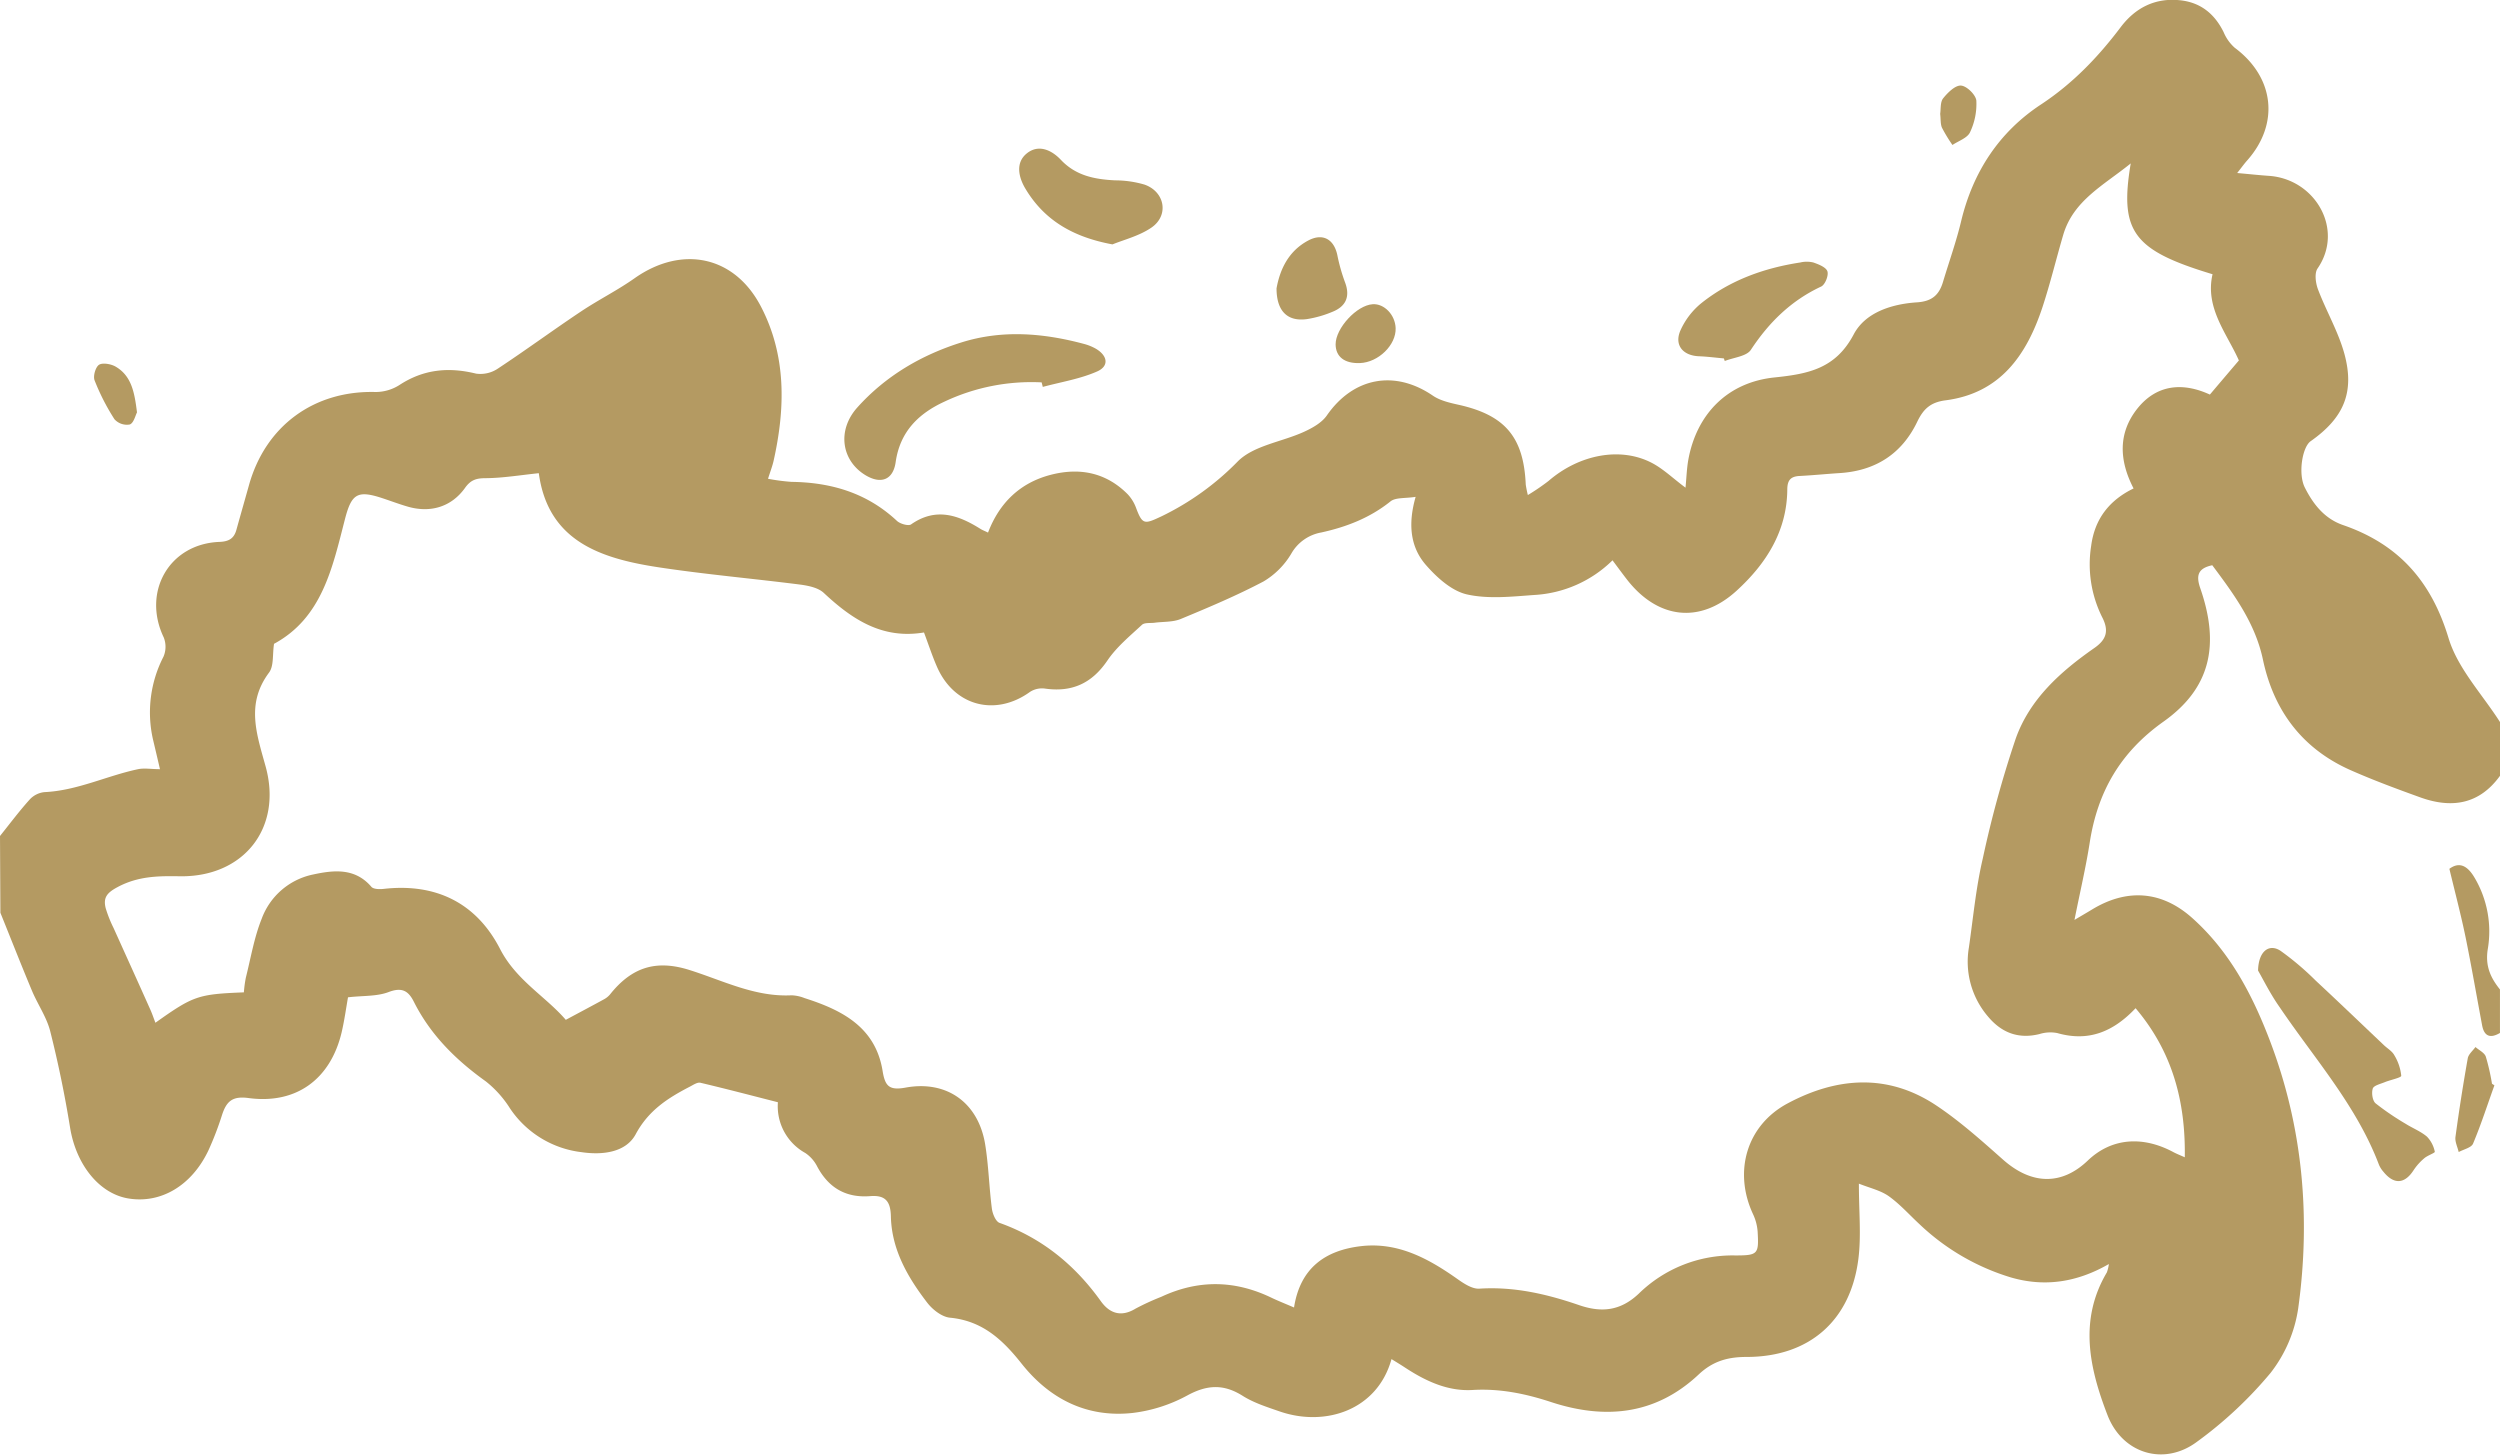 <svg id="Слой_1" data-name="Слой 1" xmlns="http://www.w3.org/2000/svg" viewBox="0 0 711.34 413.87"><defs><style>.cls-1{fill:#b49a62;}</style></defs><path class="cls-1" d="M607.25,546.65c2.79-3.48,5.47-7.07,8.46-10.39a6.62,6.62,0,0,1,4.16-2.09c9.35-.43,17.72-4.64,26.67-6.53,1.8-.37,3.74,0,6.23,0-.67-2.88-1.33-5.69-2-8.51a34.62,34.62,0,0,1,3-23.51,7.17,7.17,0,0,0,.07-5.46c-6.22-13,1.58-26.66,15.88-27.19,2.7-.11,4.12-1,4.8-3.45,1.18-4.26,2.4-8.51,3.59-12.76,4.74-16.88,18.56-26.91,36-26.44a12.64,12.64,0,0,0,6.81-2c6.85-4.48,14-5.15,21.79-3.23a8.9,8.9,0,0,0,6.2-1.43c8-5.28,15.77-11,23.75-16.32,5-3.33,10.38-6,15.28-9.48,13.32-9.3,28.24-6.36,35.79,8.08,7.29,13.94,7,28.91,3.64,43.94-.34,1.51-.92,3-1.59,5.13a58.5,58.5,0,0,0,6.69.88c11.32.15,21.5,3.16,30,11.11.9.84,3.23,1.5,4,1,7.06-4.95,13.47-2.69,19.84,1.32.5.31,1.08.51,2.07,1,3.25-8.5,9.13-14.15,17.77-16.42,8.18-2.14,15.72-.74,21.9,5.44a11.45,11.45,0,0,1,2.47,4c1.82,4.86,2.43,4.6,7.27,2.33A77.53,77.53,0,0,0,959.51,440c4.55-4.48,12.46-5.48,18.73-8.33,2.41-1.1,5.09-2.59,6.54-4.67,7.52-10.84,19.29-13.08,30.17-5.64,2.1,1.43,4.87,2.05,7.43,2.62,13.12,2.95,18.41,9.18,19,22.66a30.32,30.32,0,0,0,.6,3,62.17,62.17,0,0,0,5.87-4c8.76-7.57,20.54-9.83,29.5-5.1,3.26,1.72,6,4.42,9.49,7,.28-2.86.35-5.47.81-8,2.36-12.88,11.08-22,24.59-23.37,9.65-1,17.34-2.55,22.45-12.23,3.32-6.3,10.86-8.66,18-9.13,4.3-.28,6.31-2.12,7.42-5.83,1.72-5.74,3.76-11.41,5.15-17.24,3.35-14,10.8-25.4,22.75-33.25,9-5.94,16.21-13.44,22.63-21.95,4.17-5.53,9.8-8.43,16.88-7.69,5.84.6,9.84,3.83,12.42,9.05a12.32,12.32,0,0,0,3.17,4.47c11.31,8.4,12.81,21.66,3.5,32.11-.79.89-1.49,1.87-2.8,3.53,3.56.32,6.32.62,9.08.81,13.15.93,21.44,15.25,13.79,26.35-.93,1.35-.55,4.15.12,5.94,2.34,6.18,5.77,12,7.51,18.33,3,11-.22,18.29-9.59,24.87-2.42,1.7-3.6,9.34-1.68,13.16,2.38,4.76,5.61,8.89,10.89,10.71,15.7,5.41,25.09,15.87,30,32.1,2.61,8.7,9.65,16.07,14.69,24v15.2c-5.89,8.2-13.76,9.4-22.69,6.19-6.68-2.41-13.36-4.88-19.85-7.75-13.74-6.09-21.86-16.92-24.94-31.44-2.21-10.45-8.27-18.62-14.42-26.87-4.13.88-4.66,2.95-3.4,6.58,5.57,16.08,2.94,28.39-10.47,37.91-12.33,8.75-18.76,20-21,34.43-1.09,7-2.71,13.83-4.34,22,2.45-1.45,3.76-2.21,5.06-3,9.91-6,19.76-5.29,28.42,2.43,10.67,9.52,17.14,21.83,22.13,34.94,9.38,24.63,11.64,50.18,8.06,76.1a39.1,39.1,0,0,1-7.87,18.42,115.76,115.76,0,0,1-21,19.64c-9.32,6.92-21.14,3.36-25.38-7.58-5.15-13.32-8.26-27.07-.2-40.66a11.14,11.14,0,0,0,.57-2.38c-9.18,5.29-18.39,6.57-27.86,3.82a64.91,64.91,0,0,1-26-15.13c-2.9-2.68-5.57-5.71-8.78-8-2.36-1.66-5.43-2.33-8.49-3.56,0,8,.69,14.73-.13,21.31-2.19,17.68-14,28-31.83,28-5.42,0-9.64,1.23-13.64,5-12.23,11.49-26.6,12.89-42,7.83-7.28-2.39-14.56-3.89-22.32-3.43-7,.42-13.26-2.49-19.07-6.28-1.26-.83-2.56-1.62-4-2.51-4,14.53-18.85,19.39-31.85,14.88-3.58-1.24-7.31-2.42-10.47-4.41-5.41-3.42-10.11-3.2-15.75-.14a43.25,43.25,0,0,1-15.63,5c-13,1.4-23.58-4-31.52-14-5.41-6.83-11.18-12.23-20.41-13.11-2.32-.22-5-2.33-6.51-4.32-5.54-7.22-10.09-15.08-10.3-24.49-.09-4.34-1.61-6.11-5.85-5.78-6.89.55-11.86-2.31-15.12-8.43a10.14,10.14,0,0,0-3.38-3.84,15.18,15.18,0,0,1-7.8-14.44c-7.48-1.91-14.75-3.82-22.06-5.55-.84-.19-2,.59-2.91,1.07-6.26,3.24-11.81,6.73-15.48,13.56-2.79,5.21-9.42,6-15.36,5.13a28.52,28.52,0,0,1-20.42-12.47,30.51,30.51,0,0,0-6.88-7.68c-8.52-6.09-15.73-13.22-20.47-22.65-1.55-3.09-3.36-4.22-7.17-2.77-3.38,1.29-7.37,1-11.57,1.5-.52,2.92-1,6.48-1.82,10-3.18,13.34-12.94,20.49-26.5,18.66-4.63-.63-6.27,1-7.51,4.77a88.35,88.35,0,0,1-3.9,10.16c-4.75,10-13.49,15.14-22.68,13.66-8.41-1.34-15-9.71-16.68-20.24-1.48-9.17-3.36-18.3-5.63-27.31-1-4-3.55-7.64-5.19-11.53-3.09-7.37-6-14.81-9-22.22Zm606.27-191.37c-7.76,6.27-16.28,10.52-19.19,20.27-2,6.81-3.67,13.75-5.88,20.5-4.5,13.69-12,24.62-27.63,26.64-4.25.55-6.27,2.44-8,6-4.39,9.22-11.9,14.05-22.11,14.7-3.79.24-7.57.63-11.36.82-2.55.12-3.53,1.16-3.55,3.82-.08,11.92-6.09,21.22-14.41,28.82-10.51,9.61-22.55,8-31.24-3.21-1.3-1.68-2.56-3.4-4.08-5.43a34.44,34.44,0,0,1-22.22,9.86c-6.42.46-13.13,1.22-19.25-.17-4.32-1-8.49-4.78-11.6-8.33-4.46-5.09-5.18-11.62-2.95-19.42-3,.48-5.69.13-7.15,1.29-5.86,4.7-12.54,7.28-19.71,8.85a12.29,12.29,0,0,0-8.51,6,22.56,22.56,0,0,1-7.92,7.94c-7.59,4-15.58,7.37-23.54,10.67-2.25.93-5,.74-7.45,1.07-1.22.16-2.86-.09-3.6.6-3.45,3.2-7.2,6.29-9.81,10.13-4.45,6.56-10.13,9.11-17.83,8a6.32,6.32,0,0,0-4.21.95c-9.91,7.15-21.72,4-26.55-7.34-1.3-3-2.34-6.18-3.61-9.57-11.9,2-20.49-3.76-28.52-11.26-1.53-1.43-4.16-2-6.37-2.32-13.61-1.75-27.31-2.93-40.87-5-16.33-2.52-31.23-7.43-33.84-26.74-5.24.54-10.19,1.38-15.15,1.42-2.67,0-4.24.51-5.84,2.76-3.89,5.45-9.92,7.23-16.42,5.3-2.43-.71-4.79-1.61-7.2-2.4-7.06-2.32-8.71-1.16-10.57,6.08-3.55,13.77-6.49,28-20.16,35.39-.48,3.07,0,6.33-1.45,8.23-6.58,8.86-3.51,17.36-.94,26.67,4.86,17.61-6.34,31.57-24.53,31.24-6.21-.11-11.84,0-17.58,3.07-3.06,1.63-4.14,3-3.4,6a35.53,35.53,0,0,0,2.23,5.62C643,580.46,646.52,588.19,650,596c.54,1.19.95,2.43,1.47,3.79,10.8-7.68,12.13-8.13,25.17-8.65a36.09,36.09,0,0,1,.54-4.09c1.42-5.65,2.38-11.49,4.53-16.85a19.86,19.86,0,0,1,14.52-12.57c5.91-1.28,12-2,16.7,3.49.6.69,2.34.71,3.5.58,14.86-1.68,26.36,4,33.1,17.08,4.59,8.95,13,13.54,18.71,20.18,3.91-2.1,7.34-3.91,10.75-5.78a6,6,0,0,0,1.81-1.42c6.13-7.7,13-10,22.56-7s18.68,7.75,29.13,7.22a11.08,11.08,0,0,1,3.7.8c10.66,3.4,20.17,8.25,22.19,20.71.7,4.34,1.87,5.61,6.55,4.75,11.71-2.14,20.63,4.28,22.61,16,1,6.07,1.14,12.29,1.93,18.4.19,1.48,1.08,3.69,2.18,4.09,12.07,4.31,21.42,11.94,28.82,22.27,2.48,3.48,5.78,4.64,9.89,2.13a71.25,71.25,0,0,1,7.31-3.36c10.41-4.87,20.77-4.78,31.13.15,2.07,1,4.2,1.83,6.65,2.89,1.75-11.28,8.92-16.23,18.93-17.44,10.56-1.27,19.3,3.49,27.61,9.37,1.83,1.29,4.18,2.84,6.19,2.71,9.87-.63,19.2,1.53,28.36,4.68,6.39,2.2,11.77,1.68,17-3.26A38.17,38.17,0,0,1,1101,666c6.5,0,6.72-.41,6.36-6.81a14,14,0,0,0-1.31-4.94c-5.59-12-1.92-25.21,9.82-31.5,14-7.5,28.52-8.61,42.3.56,6.8,4.53,13,10.1,19.12,15.52,8.2,7.2,16.72,7.15,24,.18,6.85-6.55,15.69-7,24.2-2.5,1,.55,2.17,1,3.41,1.56.25-16-3.58-30.13-14-42.42-6.42,6.79-13.47,9.59-22.25,7.08a10.32,10.32,0,0,0-5.07.27c-6.07,1.51-10.88-.4-14.75-5.07a24,24,0,0,1-5.36-19.53c1.22-8.44,2-17,3.94-25.28a308.48,308.48,0,0,1,9.39-34.19c4-11.25,12.76-19.07,22.37-25.77,3.42-2.38,4.23-4.86,2.23-8.75a33.72,33.72,0,0,1-3.14-20.3c1-7.67,5.16-13,12.07-16.35-4.15-8-4.41-15.73,1-22.63,5.73-7.25,13.34-7.47,20.71-4.08,2.9-3.42,5.41-6.38,8.25-9.71-3.4-7.67-9.7-14.95-7.49-24.53C1214.26,380,1210.26,374.74,1213.52,355.28Z" transform="translate(-607.25 -308.78)"/><path class="cls-1" d="M1318.58,602.69c-2.64,1.56-4.46,1.08-5.07-2.13-1.56-8.32-3-16.68-4.69-25-1.32-6.42-3-12.76-4.63-19.57,2.5-1.84,4.91-1.39,7.24,2.66a30,30,0,0,1,3.69,20.14c-.79,4.79.75,8.15,3.46,11.53Z" transform="translate(-607.25 -308.78)"/><path class="cls-1" d="M1249.75,584.94c.12-5.59,3.19-7.74,6.41-5.61a80.7,80.7,0,0,1,10.06,8.54c6.46,6,12.81,12.11,19.21,18.17,1,1,2.41,1.76,3.06,2.94a13.91,13.91,0,0,1,2,5.9c0,.55-3.09,1.16-4.72,1.83-1.22.51-3.1.93-3.38,1.81-.4,1.23-.09,3.44.8,4.2a76.11,76.11,0,0,0,8.55,5.82c2,1.26,4.3,2.15,6.07,3.66a8.6,8.6,0,0,1,2.23,4.3c.08.32-2.11,1.06-3,1.85a15.8,15.8,0,0,0-3,3.34c-2.56,4-5.61,4.21-8.62.5a7.44,7.44,0,0,1-1.27-2c-6.38-16.85-18.34-30.16-28.23-44.79C1253.28,591.67,1251.27,587.59,1249.75,584.94Z" transform="translate(-607.25 -308.78)"/><path class="cls-1" d="M1317,617.6c-2,5.55-3.8,11.17-6.08,16.59-.49,1.16-2.68,1.61-4.08,2.39-.33-1.44-1.11-2.94-.92-4.32q1.52-11.21,3.5-22.36c.21-1.16,1.43-2.14,2.19-3.2,1,.89,2.54,1.6,2.94,2.72a61.93,61.93,0,0,1,1.76,7.73Z" transform="translate(-607.25 -308.78)"/><path class="cls-1" d="M903.63,417.58A58,58,0,0,0,876,423.05c-7.45,3.42-12.67,8.59-13.9,17.21-.72,5.09-4.2,6.39-8.62,3.71-6.81-4.15-8.11-12.75-2.3-19.24,8.07-9,18.31-15,29.8-18.57s23.11-2.62,34.6.45a14.25,14.25,0,0,1,3.51,1.41c3.34,2,3.79,4.92.34,6.45-4.86,2.15-10.29,3-15.47,4.4C903.86,418.44,903.74,418,903.63,417.58Z" transform="translate(-607.25 -308.78)"/><path class="cls-1" d="M923.79,378.32c-11.4-2.11-19.5-7-24.8-15.9-1.86-3.12-2.91-7.31.43-10s7.06-.95,9.71,1.86c4.27,4.52,9.64,5.53,15.44,5.82a29.73,29.73,0,0,1,8.35,1.21c5.82,2.06,7,8.79,1.93,12.25C931.36,375.94,927,377,923.79,378.32Z" transform="translate(-607.25 -308.78)"/><path class="cls-1" d="M1097.75,410.76c-2.36-.21-4.72-.52-7.08-.61-4.6-.18-7.11-3.21-5.26-7.38a21.15,21.15,0,0,1,5.92-7.72c8.2-6.54,17.84-10,28.14-11.58a8,8,0,0,1,3.75,0c1.52.53,3.63,1.36,4,2.54s-.67,3.78-1.78,4.3c-8.55,4-14.85,10.18-20,18-1.23,1.88-4.89,2.17-7.43,3.19Z" transform="translate(-607.25 -308.78)"/><path class="cls-1" d="M970.47,390.84c.94-5.23,3.29-10.6,9.07-13.65,4.13-2.18,7.33-.3,8.25,4.28a51.17,51.17,0,0,0,2.18,7.67c1.5,4,.26,6.82-3.59,8.36a31.16,31.16,0,0,1-7.22,2.07C973.64,400.35,970.48,397.38,970.47,390.84Z" transform="translate(-607.25 -308.78)"/><path class="cls-1" d="M994.17,412.09c-4.35.15-6.87-1.8-6.89-5.34,0-4.58,6-11.12,10.56-11.41,3.26-.21,6.38,3,6.52,6.79C1004.54,406.93,999.46,411.9,994.17,412.09Z" transform="translate(-607.25 -308.78)"/><path class="cls-1" d="M646.23,426.13c-.44.8-.91,3-2.05,3.43a4.76,4.76,0,0,1-4.36-1.49A63.22,63.22,0,0,1,634.16,417c-.47-1.21.28-3.81,1.29-4.44s3.42-.22,4.72.55C644.69,415.76,645.53,420.46,646.23,426.13Z" transform="translate(-607.25 -308.78)"/><path class="cls-1" d="M1159.3,341.18c.21-1.37,0-3.32.82-4.39,1.31-1.64,3.45-3.77,5.1-3.66s4.22,2.64,4.37,4.29a18.75,18.75,0,0,1-1.8,9c-.74,1.62-3.24,2.44-5,3.61a42.63,42.63,0,0,1-3-4.95C1159.35,344,1159.48,342.64,1159.3,341.18Z" transform="translate(-607.25 -308.78)"/></svg>